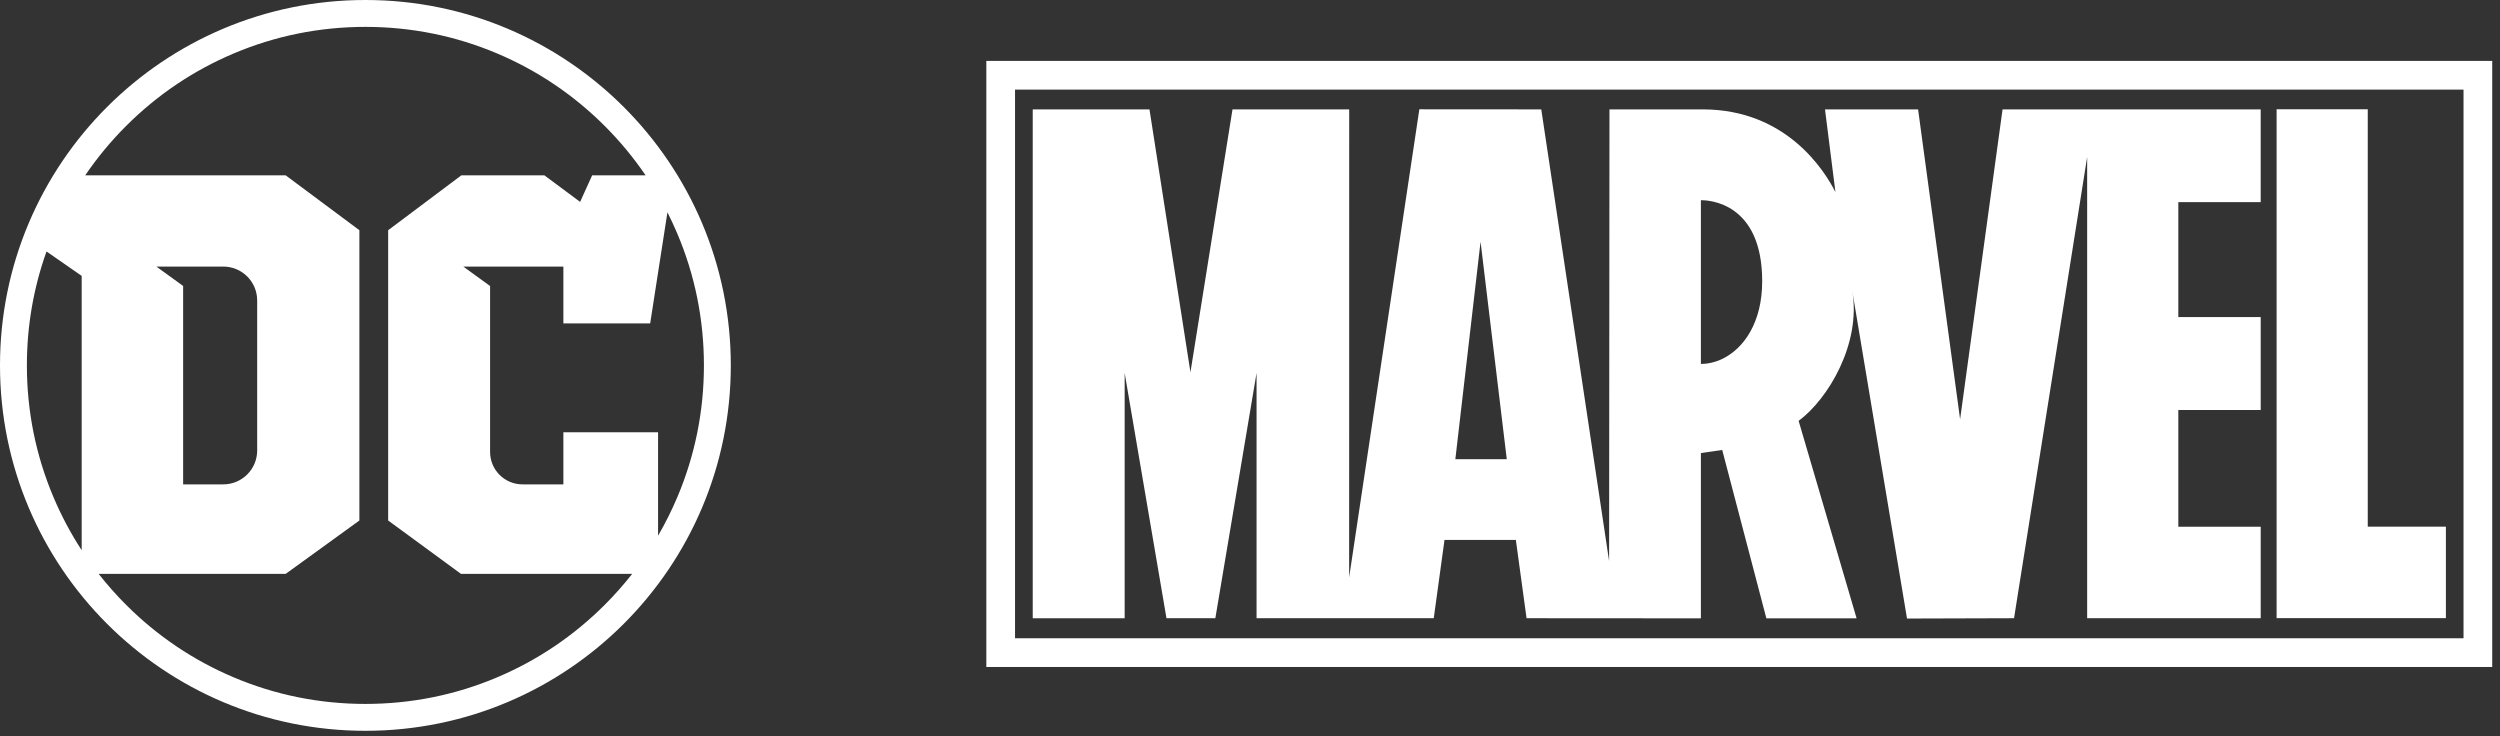 <svg width="146" height="43" viewBox="0 0 146 43" fill="none" xmlns="http://www.w3.org/2000/svg">
<rect x="0" y="0" width="146" height="43" fill="#333333" stroke="none"/>
<path d="M21.34 0C9.554 0 0 9.554 0 21.34C0 33.125 9.554 42.679 21.34 42.679C33.125 42.679 42.679 33.125 42.679 21.34C42.679 9.554 33.125 0 21.34 0ZM1.57 21.34C1.57 19.047 1.955 16.814 2.717 14.686L4.77 16.112V32.132C4.132 31.154 3.582 30.119 3.123 29.034C2.093 26.598 1.57 24.009 1.57 21.34ZM35.319 35.319C33.503 37.135 31.389 38.561 29.035 39.556C26.598 40.587 24.009 41.109 21.34 41.109C18.67 41.109 16.081 40.587 13.645 39.556C11.291 38.561 9.177 37.135 7.36 35.319C6.788 34.746 6.254 34.143 5.76 33.513H16.685L20.988 30.398V13.444L16.685 10.241H4.975C5.673 9.214 6.47 8.251 7.36 7.36C9.177 5.544 11.291 4.118 13.645 3.123C16.081 2.092 18.67 1.57 21.34 1.57C24.009 1.57 26.598 2.092 29.035 3.123C31.388 4.118 33.503 5.544 35.319 7.36C36.21 8.251 37.006 9.214 37.704 10.241H34.581L33.879 11.79L31.793 10.241H26.941L22.669 13.444V30.398L26.921 33.513H36.92C36.426 34.143 35.892 34.746 35.319 35.319ZM9.132 15.568H13.04C14.133 15.568 15.019 16.453 15.019 17.547V26.308C15.019 27.401 14.133 28.287 13.04 28.287H10.695V16.7L9.132 15.568ZM38.431 31.286V25.245H32.901V28.287H30.512C29.468 28.287 28.621 27.44 28.621 26.395V16.703L27.057 15.568H32.901V18.888H37.97L38.978 12.399C39.184 12.806 39.377 13.222 39.556 13.645C40.587 16.081 41.109 18.67 41.109 21.34C41.109 24.009 40.587 26.598 39.556 29.034C39.227 29.811 38.852 30.563 38.431 31.286Z" fill="white"/>
<path fill-rule="evenodd" clip-rule="evenodd" d="M143.87 5.233H59.278V37.275H143.87V5.233ZM145.546 3.557V38.952H57.602V3.557H145.546Z" fill="white"/>
<path d="M132.024 11.805V6.387H116.949L114.47 24.487L112.016 6.388H106.58L107.189 11.217C106.561 9.98 104.335 6.388 99.437 6.388C99.405 6.385 93.993 6.388 93.993 6.388L93.972 32.769L90.01 6.388L82.89 6.383L78.79 33.718L78.793 6.387H71.978L69.522 21.741L67.129 6.388H60.312V36.105H65.68V21.781L68.122 36.104H70.976L73.383 21.781V36.104H83.731L84.359 31.532H88.526L89.151 36.104L99.311 36.111H99.319V36.104H99.326H99.332V26.458L100.577 26.277L103.156 36.111H103.162H108.404H108.411L108.409 36.104H108.418H108.424L105.04 24.578C106.755 23.31 108.691 20.089 108.176 17.008V17.006C108.182 17.047 111.37 36.123 111.37 36.123L117.62 36.104L121.89 9.168V36.104H132.025V30.76H127.214V23.944H132.025V18.518H127.214V11.805H132.024ZM84.992 26.819L86.465 14.115L87.996 26.819H84.992ZM100.595 20.953C100.182 21.153 99.751 21.253 99.332 21.253V11.695C99.339 11.695 99.347 11.693 99.358 11.693C99.778 11.691 102.912 11.82 102.912 16.422C102.912 18.829 101.846 20.346 100.595 20.953ZM142.84 30.756V36.1H132.954V6.383H138.277V30.756H142.84Z" fill="white"/>
</svg>
